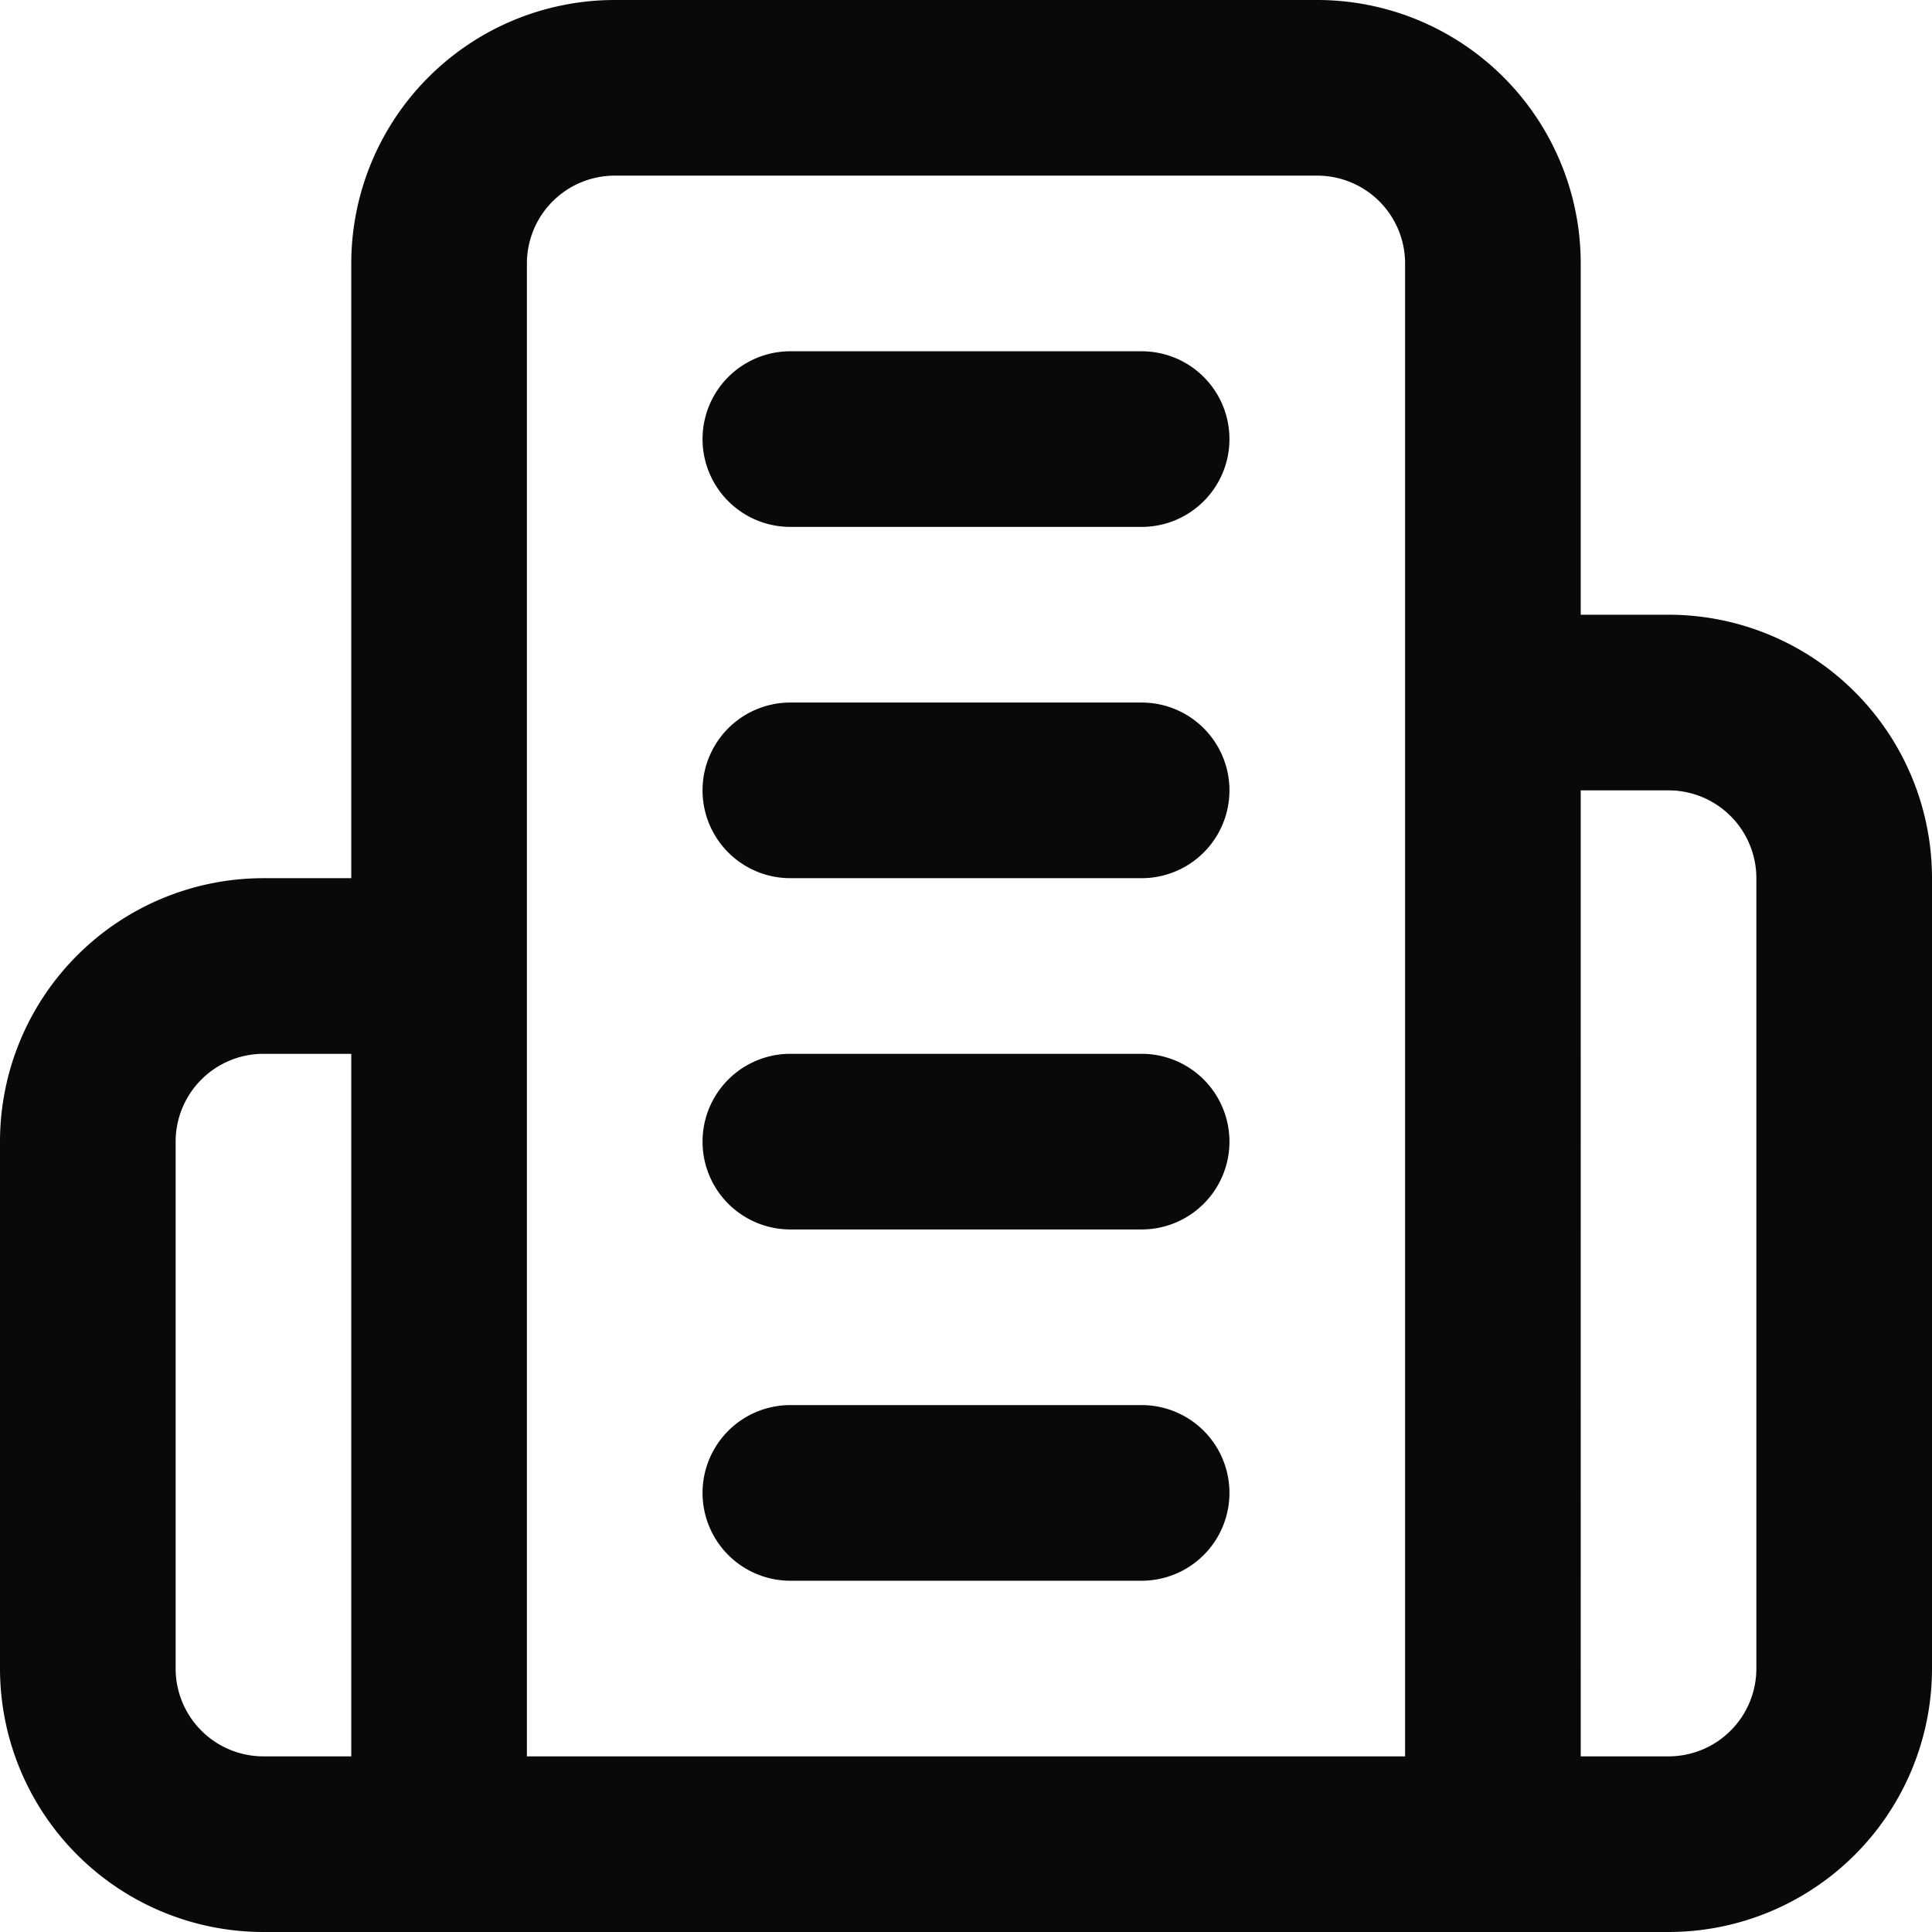 <svg id="building-2" xmlns="http://www.w3.org/2000/svg" width="22" height="22" viewBox="0 0 22 22">
  <path id="Vector" d="M7,1V1Zm8,0V1ZM5,12a1,1,0,0,0,0-2ZM1,13H1Zm0,6H1ZM17,7a1,1,0,0,0,0,2ZM9,4A1,1,0,0,0,9,6Zm4,2a1,1,0,0,0,0-2ZM9,8a1,1,0,0,0,0,2Zm4,2a1,1,0,0,0,0-2ZM9,12a1,1,0,0,0,0,2Zm4,2a1,1,0,0,0,0-2ZM9,16a1,1,0,0,0,0,2Zm4,2a1,1,0,0,0,0-2ZM6,21V3H4V21ZM6,3a1,1,0,0,1,.293-.707L4.879.879A3,3,0,0,0,4,3Zm.293-.707A1,1,0,0,1,7,2V0A3,3,0,0,0,4.879.879ZM7,2h8V0H7Zm8,0a1,1,0,0,1,.707.293L17.121.879A3,3,0,0,0,15,0Zm.707.293A1,1,0,0,1,16,3h2A3,3,0,0,0,17.121.879ZM16,3V21h2V3Zm1,17H5v2H17ZM5,10H3v2H5ZM3,10a3,3,0,0,0-2.121.879l1.414,1.414A1,1,0,0,1,3,12Zm-2.121.879A3,3,0,0,0,0,13H2a1,1,0,0,1,.293-.707ZM0,13v6H2V13Zm0,6a3,3,0,0,0,.879,2.121l1.414-1.414A1,1,0,0,1,2,19Zm.879,2.121A3,3,0,0,0,3,22V20a1,1,0,0,1-.707-.293ZM3,22H5V20H3ZM17,9h2V7H17Zm2,0a1,1,0,0,1,.707.293l1.414-1.414A3,3,0,0,0,19,7Zm.707.293A1,1,0,0,1,20,10h2a3,3,0,0,0-.879-2.121ZM20,10v9h2V10Zm0,9a1,1,0,0,1-.293.707l1.414,1.414A3,3,0,0,0,22,19Zm-.293.707A1,1,0,0,1,19,20v2a3,3,0,0,0,2.121-.879ZM19,20H17v2h2ZM9,6h4V4H9Zm0,4h4V8H9Zm0,4h4V12H9Zm0,4h4V16H9Z" fill="#09090b"/>
</svg>
